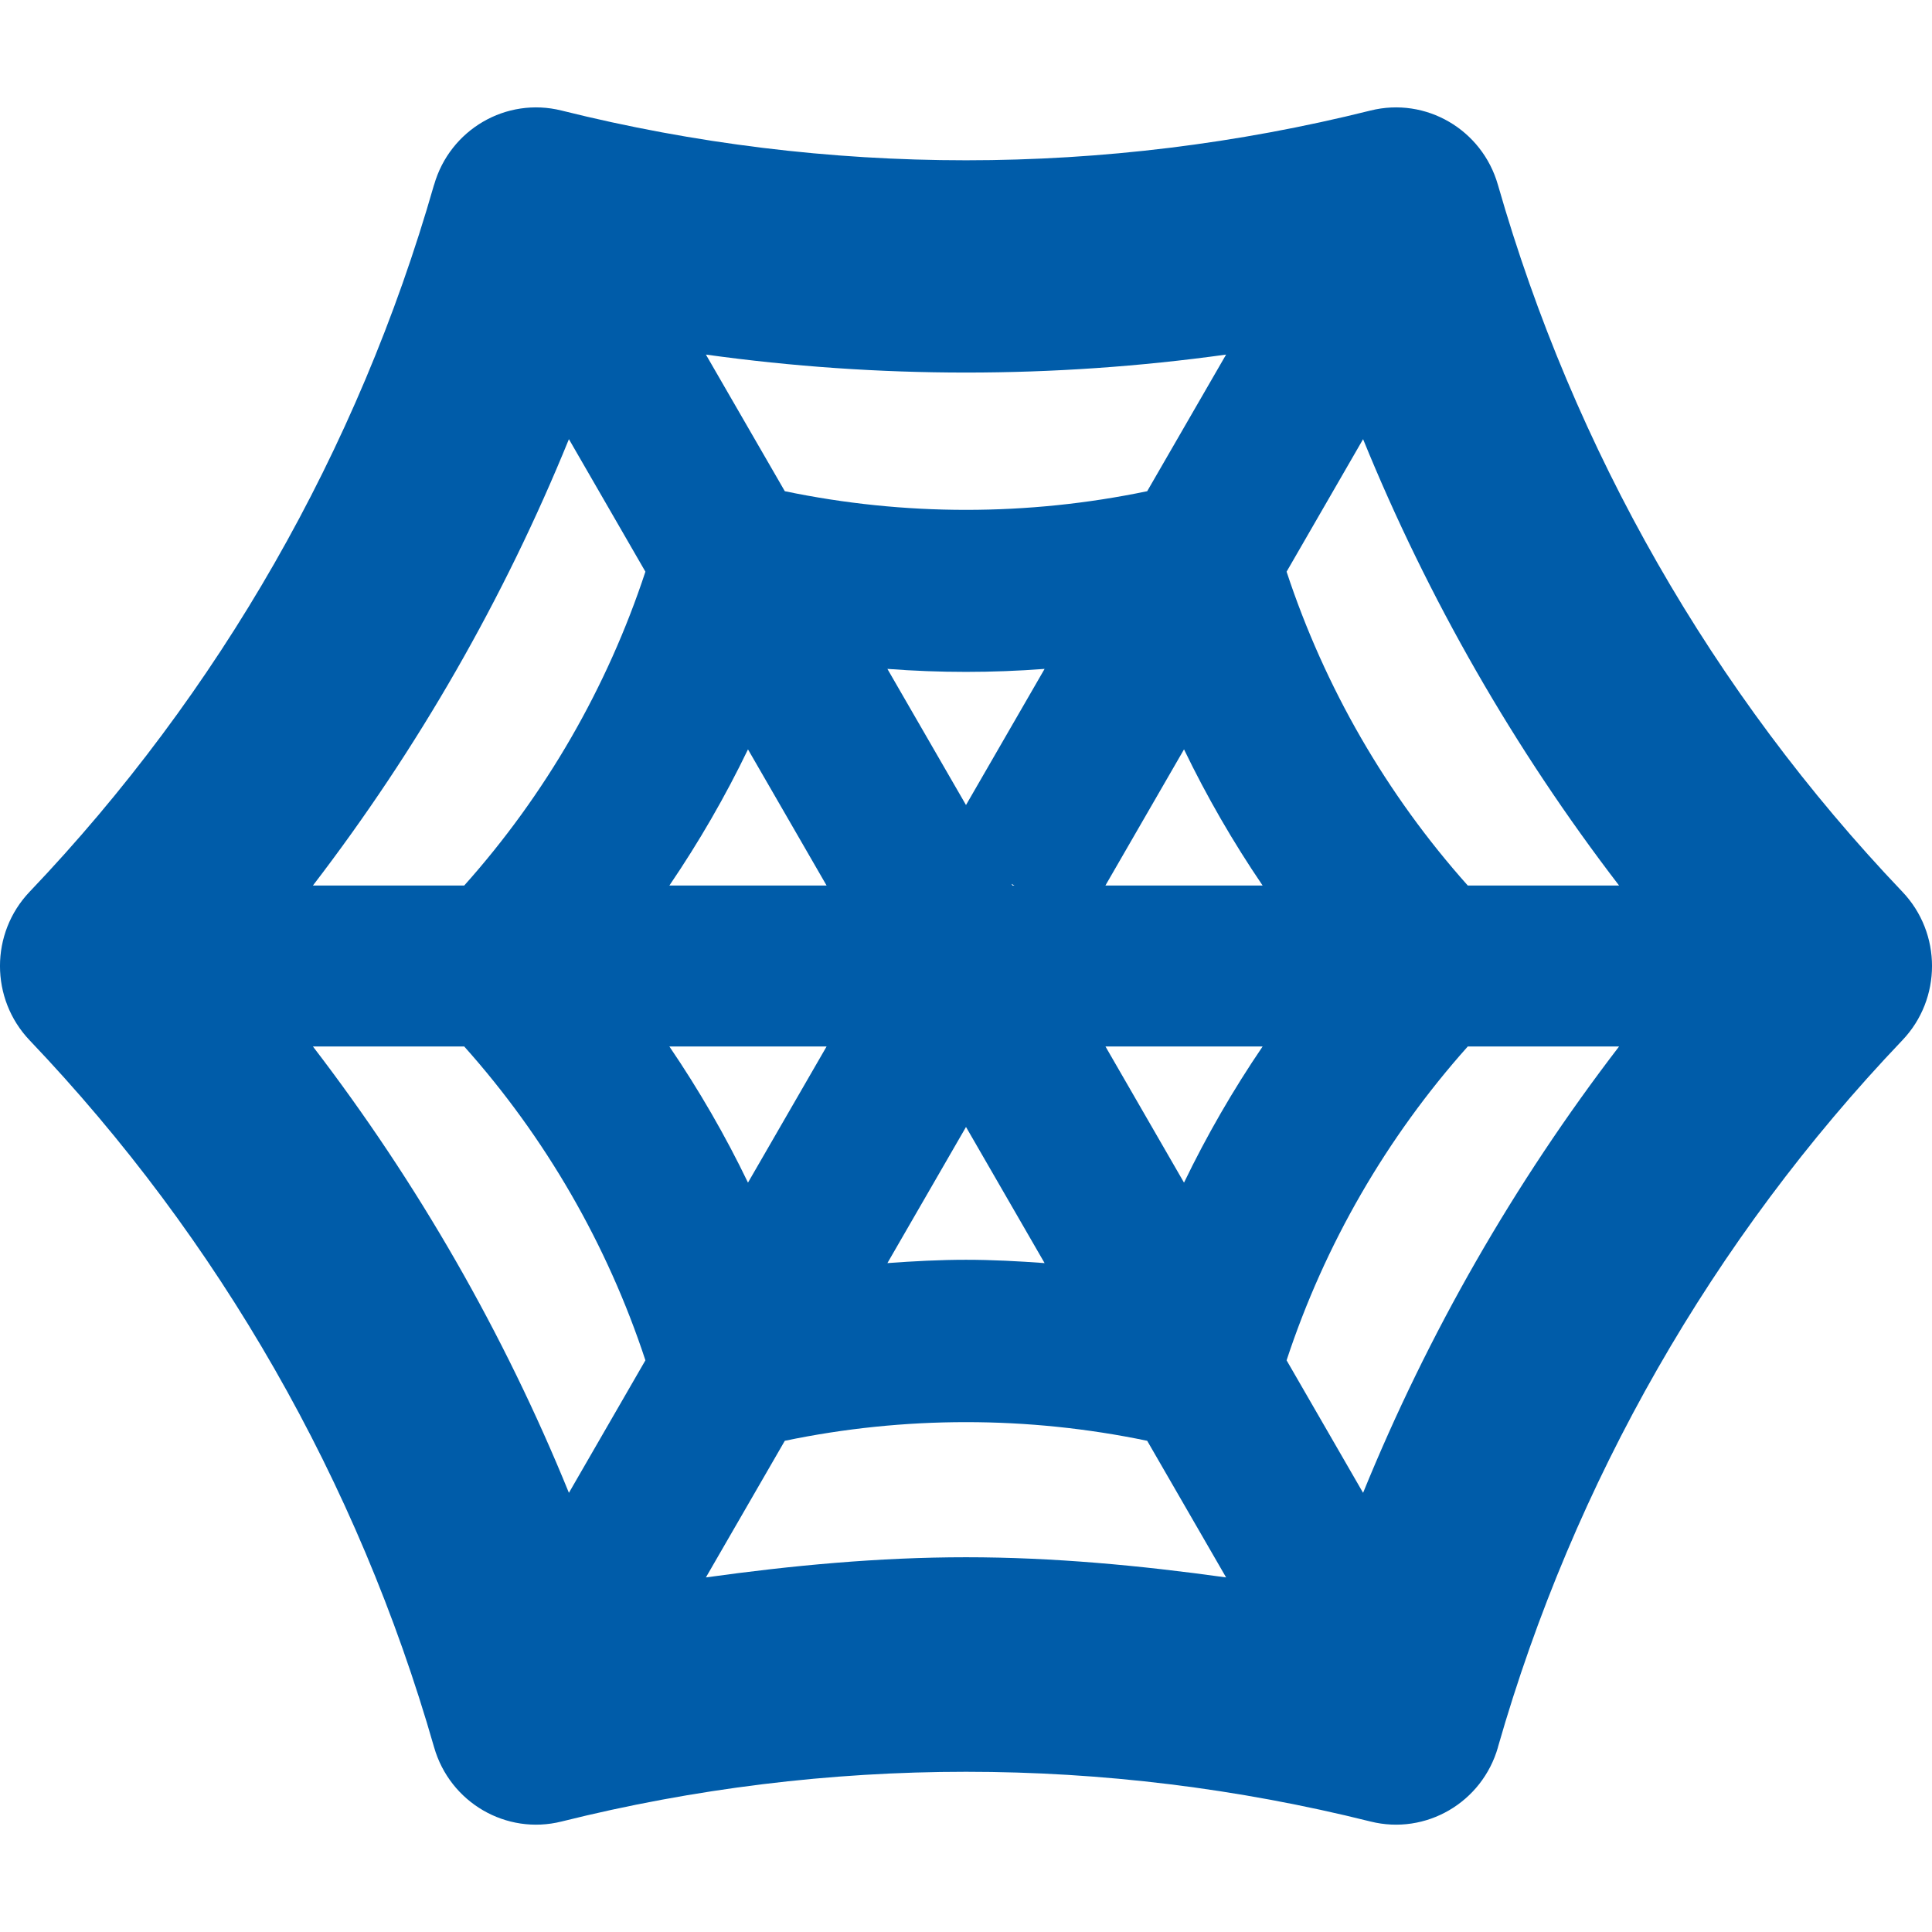 <svg width="32" height="32" viewBox="0 0 32 32" fill="none" xmlns="http://www.w3.org/2000/svg">
<g id="spider-web" clip-path="url(#clip0_1546_3835)">
<path id="Vector" d="M31.509 14.77C28.368 11.475 26.069 7.457 24.811 3.064L24.81 3.061C24.548 2.145 23.616 1.602 22.699 1.831L22.695 1.832C18.299 2.929 13.701 2.929 9.305 1.832L9.301 1.831C8.384 1.602 7.452 2.145 7.19 3.061L7.188 3.064C5.931 7.457 3.632 11.475 0.491 14.77C-0.164 15.457 -0.164 16.543 0.491 17.231C3.632 20.526 5.931 24.544 7.189 28.937L7.19 28.94C7.452 29.856 8.385 30.399 9.301 30.17L9.305 30.169C13.701 29.072 18.3 29.072 22.696 30.169L22.7 30.17C23.616 30.399 24.549 29.856 24.811 28.94L24.812 28.933C26.07 24.542 28.367 20.527 31.507 17.232L31.509 17.23C32.164 16.543 32.164 15.457 31.509 14.77ZM20.308 5.873L19.001 8.136C17.022 8.548 14.979 8.548 12.999 8.136L11.692 5.873C14.55 6.27 17.45 6.27 20.308 5.873ZM16 13.334L14.698 11.079C15.565 11.145 16.435 11.145 17.302 11.079L16 13.334ZM16.802 14.667H16.77L16.753 14.639L16.802 14.667ZM16 18.666L17.302 20.921C16.869 20.889 16.435 20.866 16 20.866C15.566 20.866 15.132 20.889 14.698 20.921L16 18.666ZM12.389 12.412L13.691 14.667H11.087C11.576 13.948 12.012 13.194 12.389 12.412ZM9.423 24.726C8.347 22.083 6.92 19.597 5.183 17.333H7.689C9.035 18.84 10.059 20.613 10.69 22.531L9.423 24.726ZM7.689 14.667H5.183C6.92 12.403 8.347 9.917 9.423 7.274L10.69 9.469C10.057 11.389 9.036 13.159 7.689 14.667ZM13.691 17.333L12.389 19.588C12.012 18.805 11.576 18.052 11.087 17.333H13.691ZM16 25.793C14.559 25.793 13.121 25.928 11.692 26.127L12.999 23.864C14.976 23.452 17.024 23.452 19.001 23.864L20.308 26.127C18.879 25.928 17.442 25.793 16 25.793ZM19.611 19.588L18.31 17.333H20.913C20.424 18.052 19.989 18.805 19.611 19.588ZM18.309 14.667L19.611 12.412C19.989 13.195 20.424 13.948 20.913 14.667H18.309ZM22.577 24.726L21.31 22.531C21.941 20.613 22.966 18.84 24.311 17.333H26.817C25.08 19.597 23.654 22.083 22.577 24.726ZM24.311 14.667C22.965 13.159 21.943 11.389 21.31 9.469L22.577 7.274C23.654 9.917 25.08 12.403 26.817 14.667H24.311Z" fill="#005CA9"/>
</g>
<defs>
<clipPath id="clip0_1546_3835">
<rect width="32" height="32" fill="white"/>
</clipPath>
</defs>
</svg>
